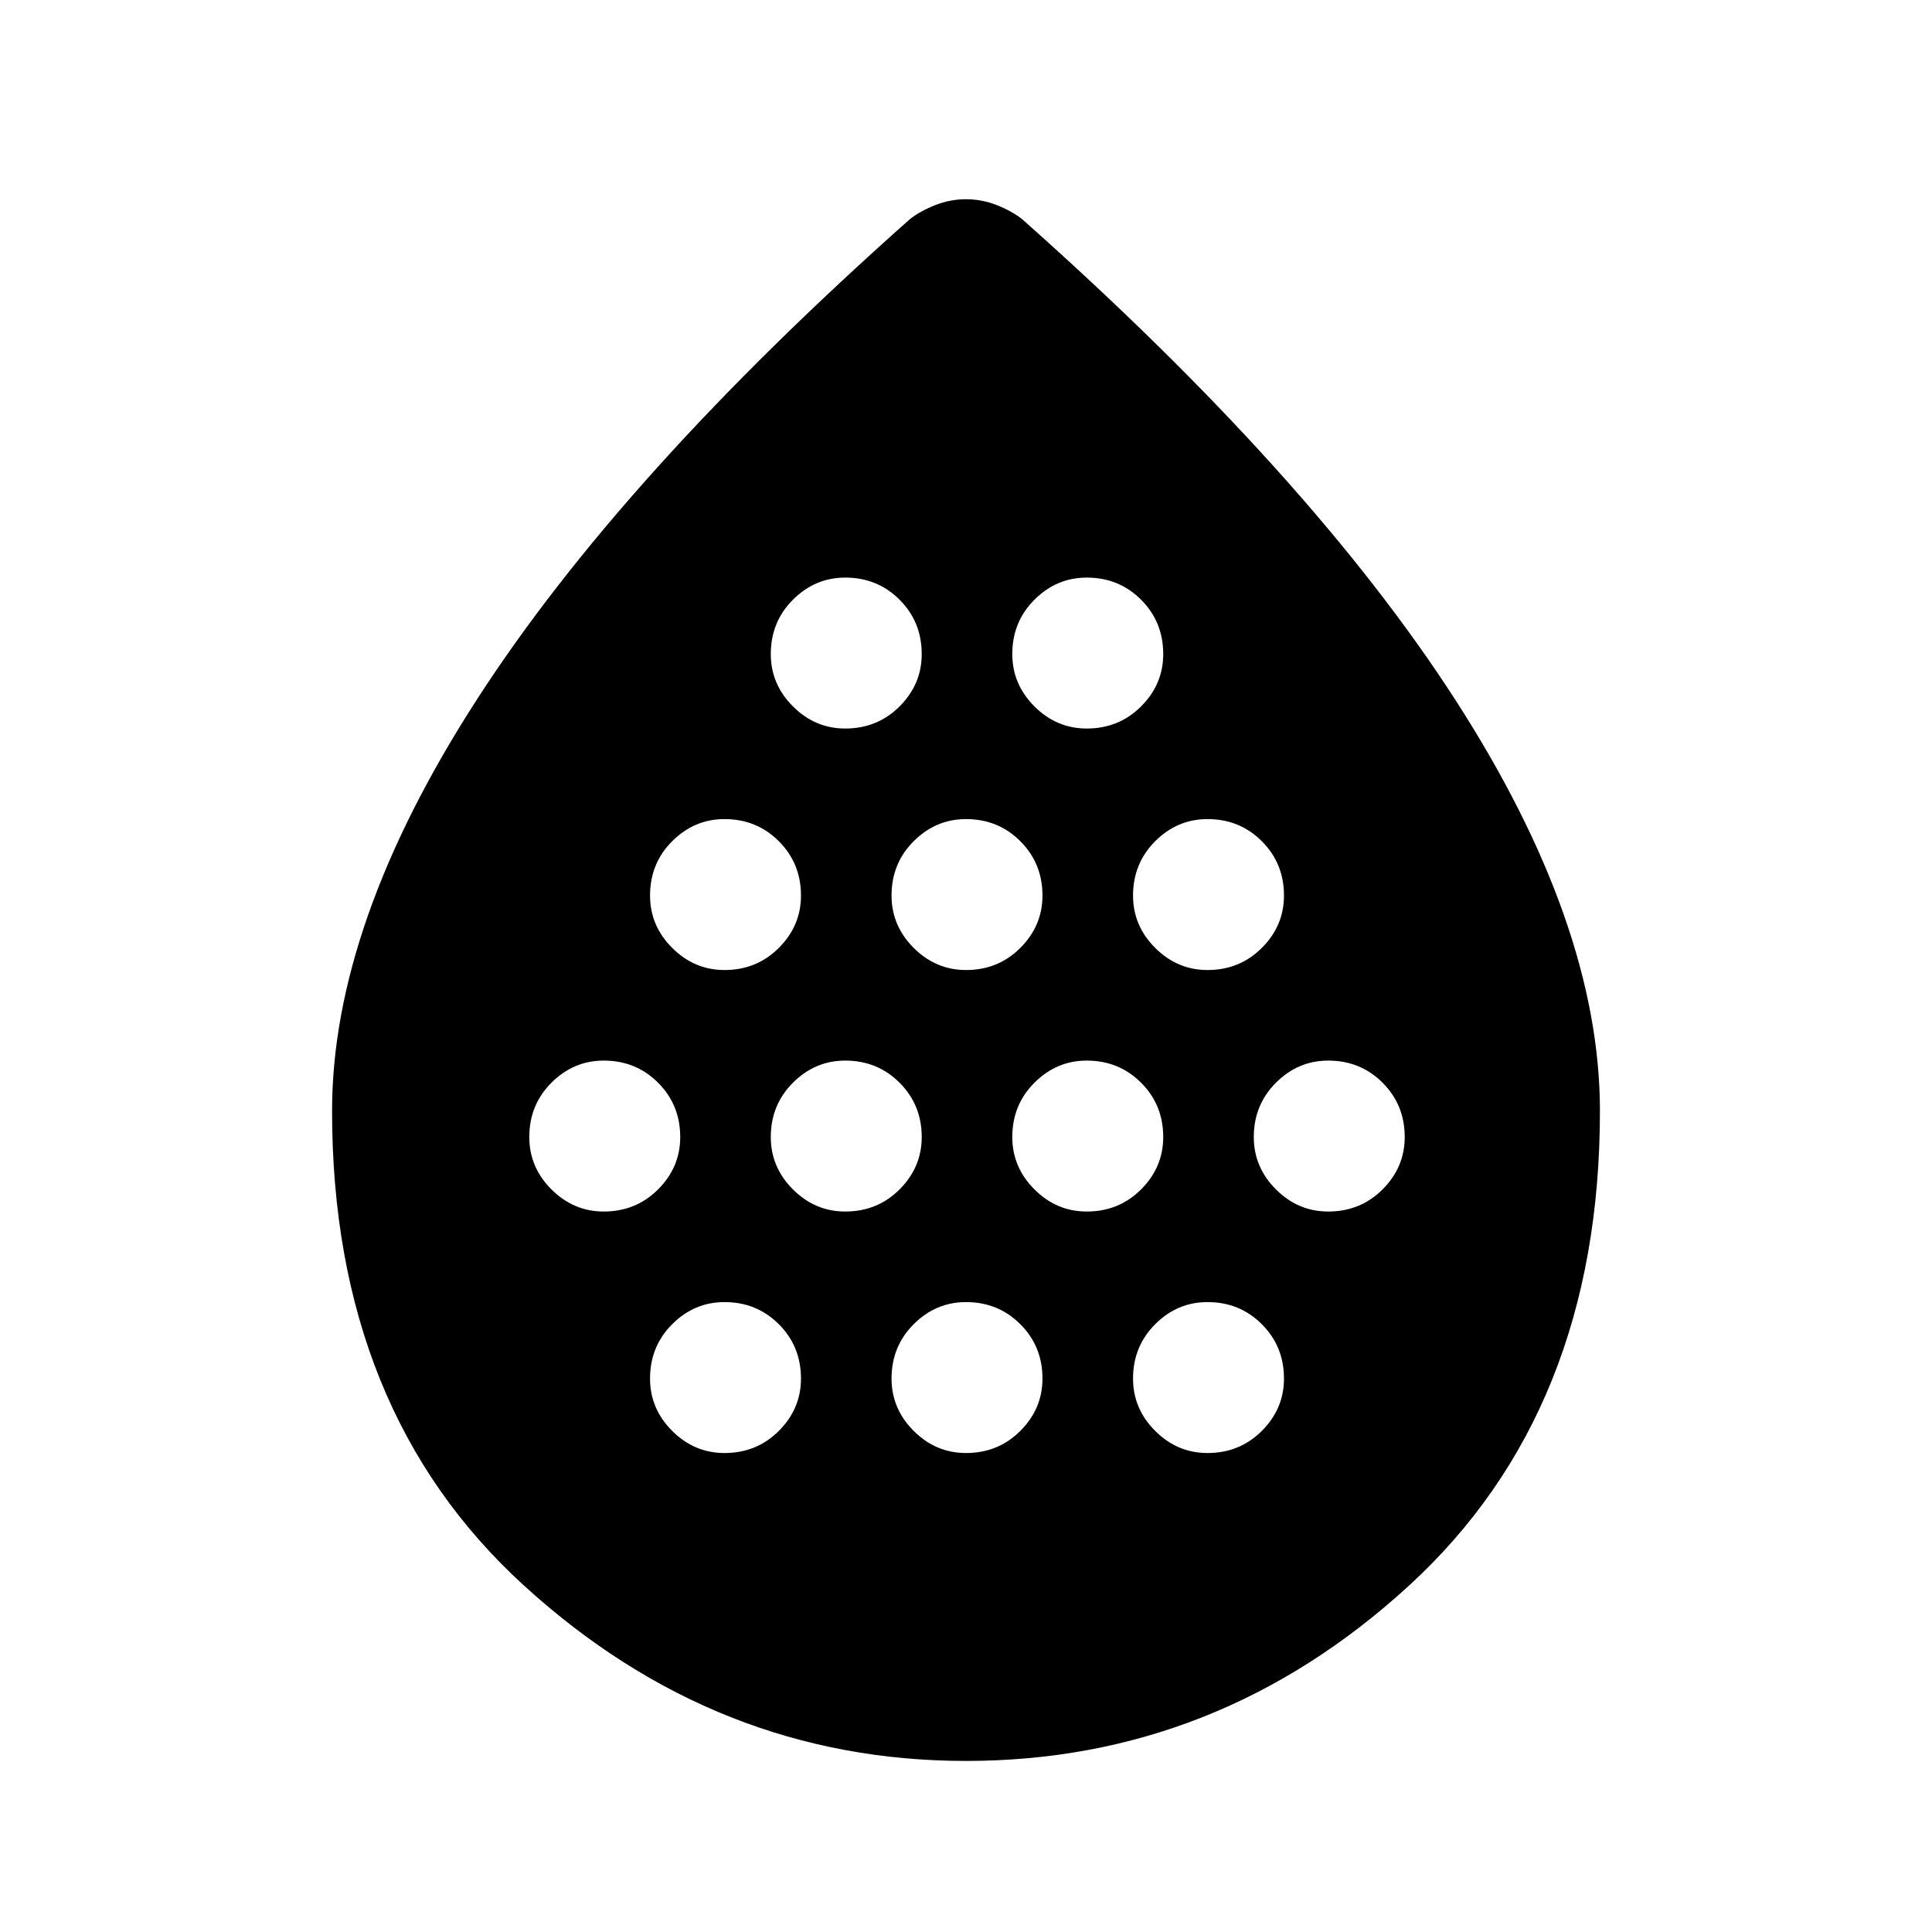 <svg xmlns="http://www.w3.org/2000/svg" height="24" width="24"><path d="M7.5 15.05q.4 0 .675-.275t.275-.65q0-.4-.275-.675t-.675-.275q-.375 0-.65.275t-.275.675q0 .375.275.65t.65.275Zm1.5-3q.4 0 .675-.275t.275-.65q0-.4-.275-.675T9 10.175q-.375 0-.65.275t-.275.675q0 .375.275.65t.65.275Zm0 6q.4 0 .675-.275t.275-.65q0-.4-.275-.675T9 16.175q-.375 0-.65.275t-.275.675q0 .375.275.65t.65.275Zm1.5-3q.4 0 .675-.275t.275-.65q0-.4-.275-.675t-.675-.275q-.375 0-.65.275t-.275.675q0 .375.275.65t.65.275Zm0-6q.4 0 .675-.275t.275-.65q0-.4-.275-.675t-.675-.275q-.375 0-.65.275t-.275.675q0 .375.275.65t.65.275Zm1.5 3q.4 0 .675-.275t.275-.65q0-.4-.275-.675T12 10.175q-.375 0-.65.275t-.275.675q0 .375.275.65t.65.275Zm0 6q.4 0 .675-.275t.275-.65q0-.4-.275-.675T12 16.175q-.375 0-.65.275t-.275.675q0 .375.275.65t.65.275Zm1.5-3q.4 0 .675-.275t.275-.65q0-.4-.275-.675t-.675-.275q-.375 0-.65.275t-.275.675q0 .375.275.65t.65.275Zm0-6q.4 0 .675-.275t.275-.65q0-.4-.275-.675t-.675-.275q-.375 0-.65.275t-.275.675q0 .375.275.65t.65.275Zm1.5 3q.4 0 .675-.275t.275-.65q0-.4-.275-.675T15 10.175q-.375 0-.65.275t-.275.675q0 .375.275.65t.65.275Zm0 6q.4 0 .675-.275t.275-.65q0-.4-.275-.675T15 16.175q-.375 0-.65.275t-.275.675q0 .375.275.65t.65.275Zm1.5-3q.4 0 .675-.275t.275-.65q0-.4-.275-.675t-.675-.275q-.375 0-.65.275t-.275.675q0 .375.275.65t.65.275ZM12 21.875q-3.1 0-5.487-2.175-2.388-2.175-2.388-5.9 0-2.325 1.8-5.112Q7.725 5.9 11.3 2.725q.125-.1.313-.175.187-.075.387-.075t.388.075q.187.075.312.175 3.575 3.175 5.375 5.963 1.8 2.787 1.8 5.112 0 3.725-2.375 5.9-2.375 2.175-5.5 2.175Z"/></svg>
